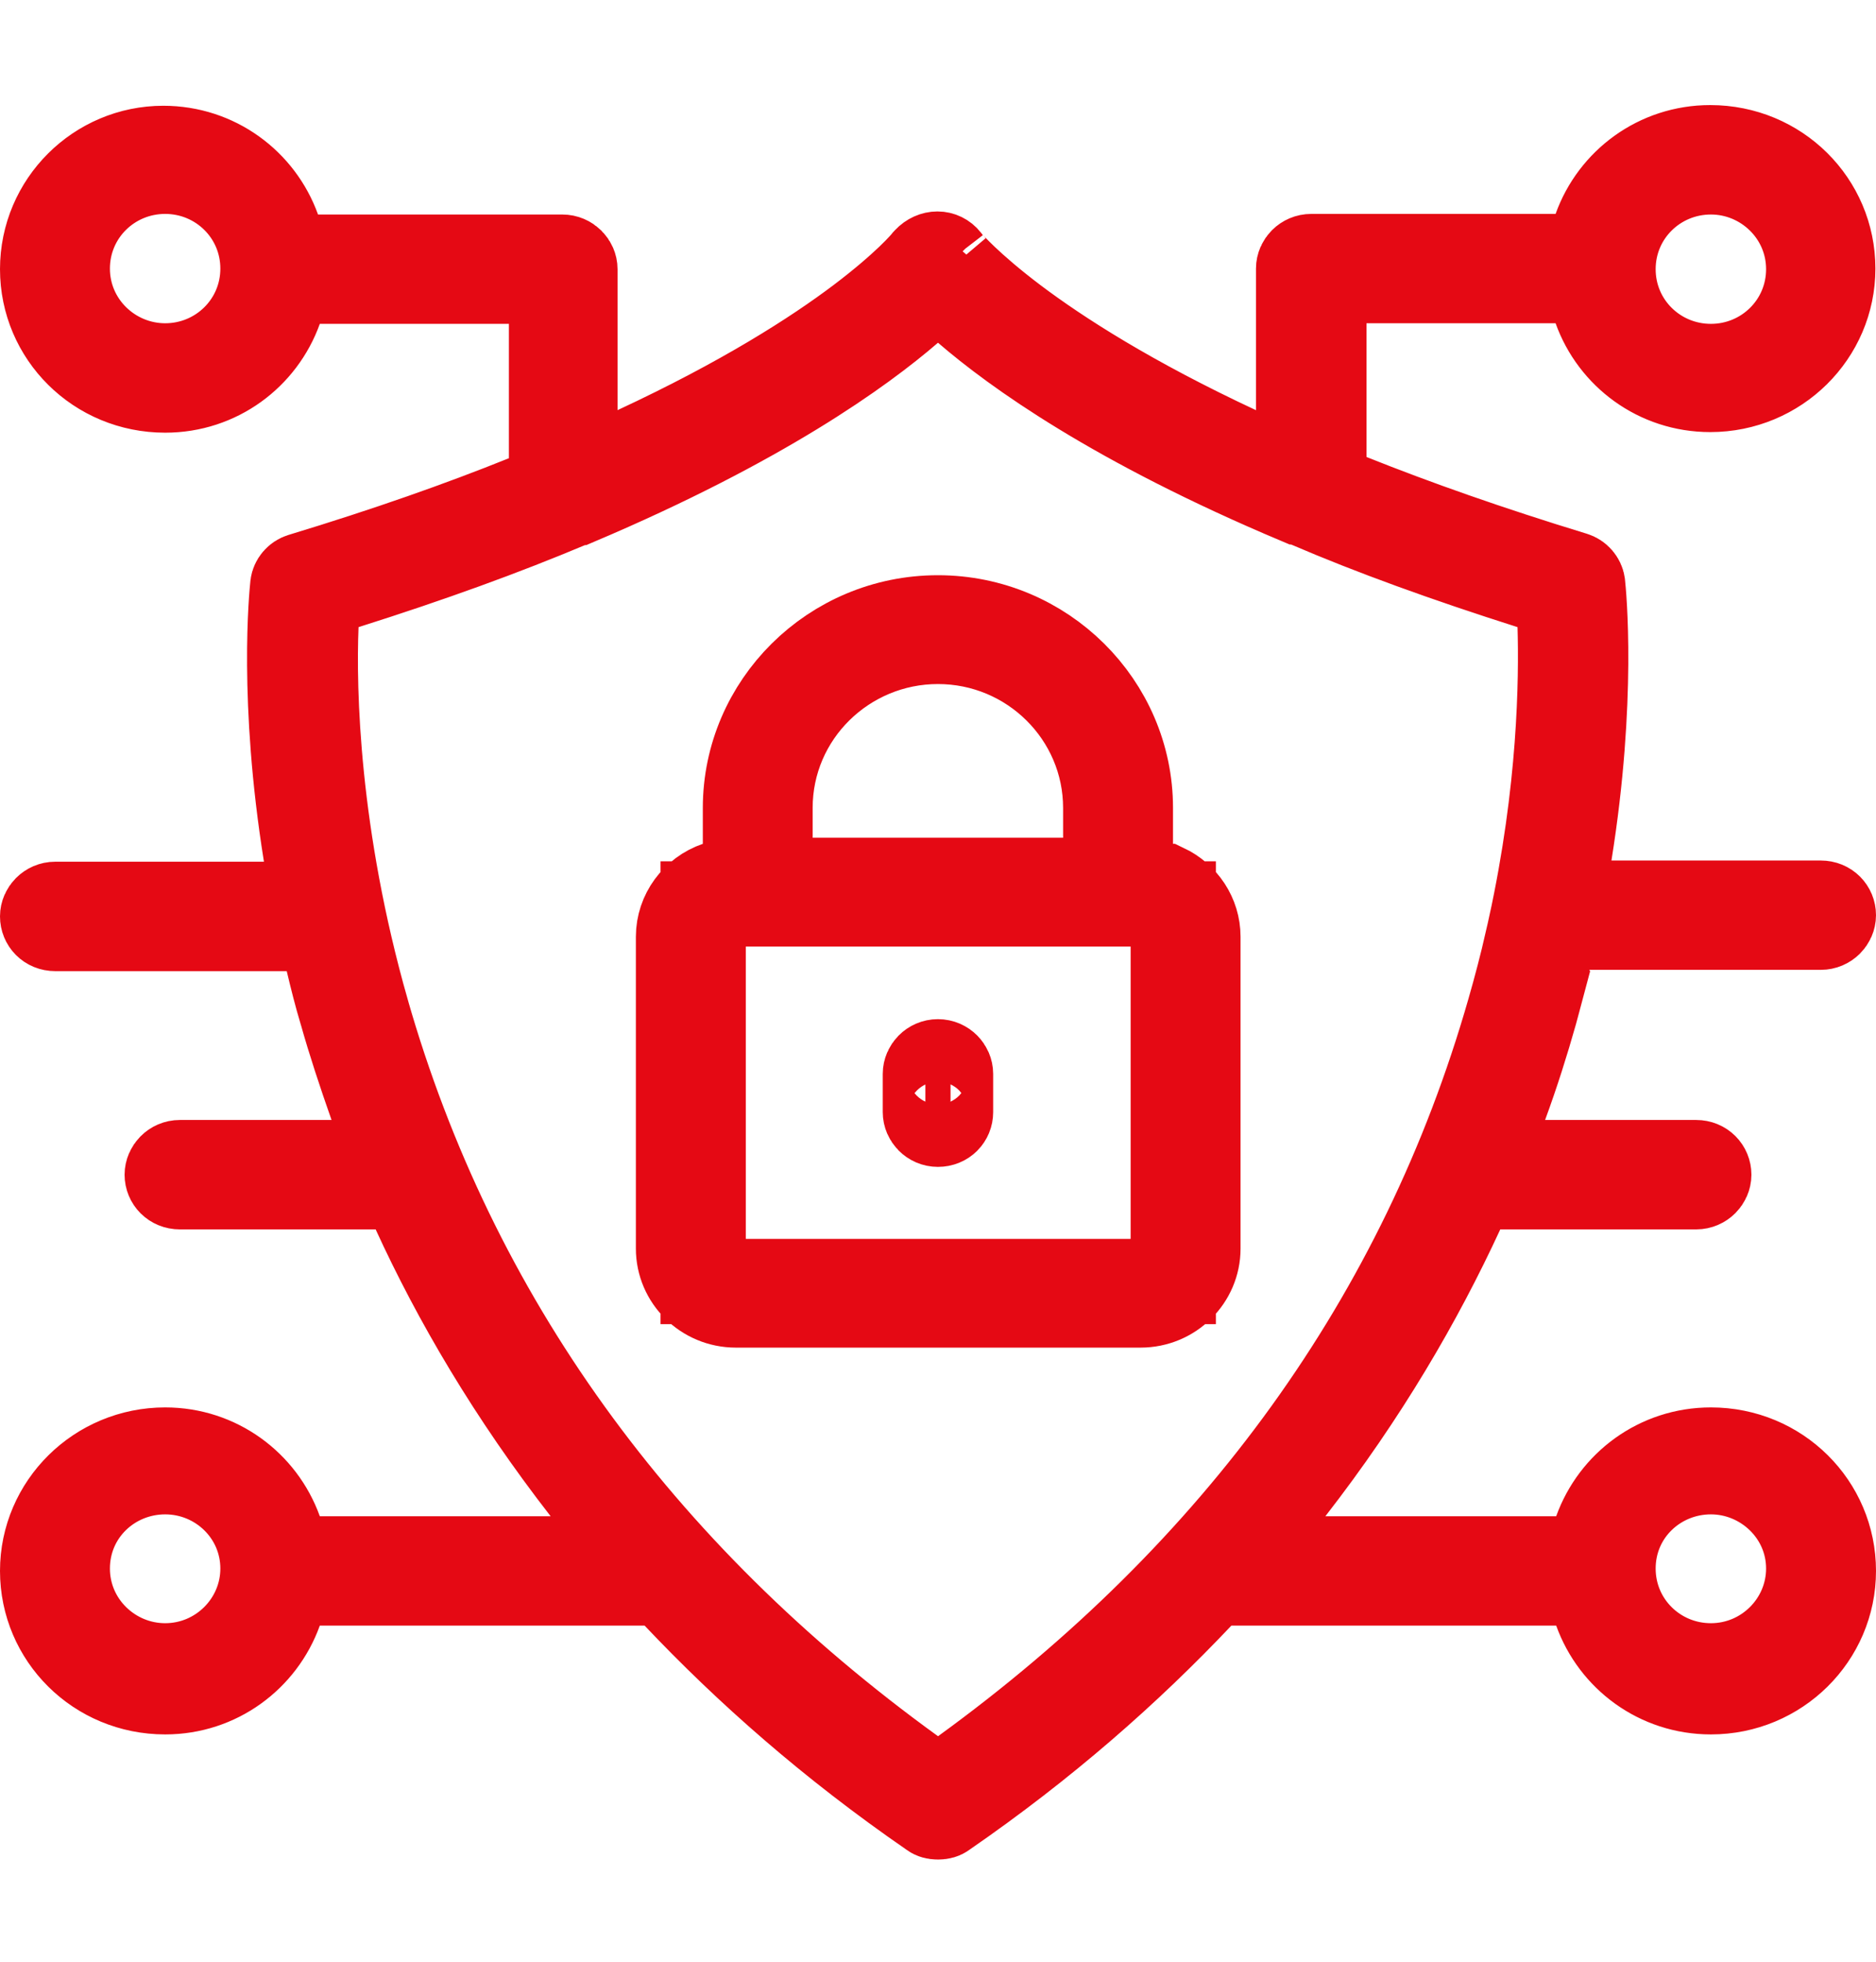 <svg width="22" height="23" viewBox="0 0 22 23" fill="none" xmlns="http://www.w3.org/2000/svg">
<path d="M18.638 10.871H17.949C18.301 9.261 18.314 7.973 18.296 7.338L18.285 6.984L17.947 6.876C16.95 6.559 16.081 6.244 15.337 5.924L15.242 5.884H15.225C13.067 4.976 11.894 4.129 11.327 3.64L11 3.358L10.673 3.64C10.106 4.129 8.932 4.976 6.774 5.891H6.76L6.667 5.93C5.92 6.244 5.057 6.559 4.054 6.876L3.718 6.982L3.705 7.333C3.674 8.1 3.713 9.794 4.299 11.85L4.299 11.851C5.326 15.437 7.492 18.435 10.707 20.761L11.001 20.974L11.294 20.761C14.508 18.428 16.673 15.438 17.7 11.852C17.78 11.575 17.85 11.304 17.911 11.041L18.115 11.444C18.089 11.542 18.062 11.64 18.035 11.743C18.023 11.788 18.01 11.833 17.998 11.88C17.9 12.226 17.788 12.583 17.65 12.959L17.403 13.631H18.12H19.891C19.979 13.631 20.039 13.697 20.039 13.773C20.039 13.844 19.976 13.914 19.891 13.914H17.594H17.274L17.14 14.204C16.658 15.248 16.015 16.355 15.148 17.47L14.52 18.277H15.543H18.249H18.601L18.72 17.946C18.918 17.396 19.44 17.001 20.064 17.001C20.865 17.001 21.5 17.637 21.5 18.418C21.5 19.198 20.859 19.835 20.064 19.835C19.44 19.835 18.918 19.44 18.72 18.89L18.601 18.559H18.249H14.441H14.226L14.078 18.715C13.244 19.597 12.262 20.464 11.083 21.277L11.083 21.277L11.073 21.284C11.063 21.292 11.04 21.302 11 21.302C10.96 21.302 10.937 21.292 10.927 21.284L10.927 21.284L10.917 21.277C9.738 20.464 8.756 19.597 7.922 18.715L7.774 18.559H7.559H3.751H3.399L3.28 18.89C3.082 19.44 2.56 19.835 1.937 19.835C1.135 19.835 0.5 19.199 0.5 18.418C0.5 17.639 1.141 17.001 1.937 17.001C2.56 17.001 3.082 17.396 3.28 17.946L3.399 18.277H3.751H6.457H7.48L6.852 17.47C5.984 16.354 5.334 15.241 4.86 14.206L4.727 13.914H4.406H2.109C2.021 13.914 1.961 13.848 1.961 13.773C1.961 13.701 2.024 13.631 2.109 13.631H3.887H4.592L4.36 12.966C4.224 12.579 4.105 12.219 4.009 11.877L4.009 11.877L4.006 11.868C3.946 11.669 3.898 11.476 3.848 11.267L3.755 10.886H3.362H0.648C0.559 10.886 0.5 10.82 0.5 10.744C0.5 10.673 0.563 10.603 0.648 10.603H3.096H3.682L3.589 10.024C3.296 8.203 3.423 6.963 3.434 6.86C3.44 6.812 3.478 6.765 3.53 6.75L3.53 6.75L3.536 6.748C4.534 6.445 5.398 6.141 6.155 5.836L6.468 5.709V5.372V3.797V3.297H5.968H3.751H3.399L3.28 3.628C3.082 4.179 2.56 4.573 1.937 4.573C1.135 4.573 0.5 3.937 0.5 3.156C0.5 2.372 1.139 1.74 1.915 1.74C2.538 1.74 3.061 2.134 3.259 2.684L3.377 3.015H3.729H6.594C6.679 3.015 6.742 3.084 6.742 3.156V4.809V5.594L7.453 5.262C8.706 4.679 9.543 4.143 10.074 3.743C10.34 3.542 10.529 3.376 10.656 3.255C10.72 3.194 10.768 3.144 10.802 3.107C10.819 3.088 10.834 3.072 10.845 3.058C10.85 3.053 10.854 3.047 10.859 3.042C10.899 2.999 10.949 2.979 10.993 2.979C11.039 2.979 11.082 3 11.11 3.036L11.13 3.062L11.152 3.084C11.142 3.074 11.369 3.341 11.903 3.744C12.433 4.143 13.268 4.679 14.517 5.262L15.229 5.595V4.809V3.149C15.229 3.077 15.292 3.008 15.377 3.008H18.242H18.594L18.713 2.677C18.91 2.127 19.433 1.732 20.056 1.732C20.858 1.732 21.493 2.368 21.493 3.149C21.493 3.928 20.852 4.566 20.056 4.566C19.433 4.566 18.91 4.171 18.713 3.621L18.594 3.29H18.242H16.025H15.525V3.79V5.358V5.696L15.839 5.822C16.602 6.127 17.465 6.431 18.456 6.734L18.456 6.734L18.462 6.736C18.514 6.751 18.552 6.798 18.559 6.846C18.57 6.949 18.696 8.19 18.404 10.009L18.31 10.589H18.897H21.352C21.441 10.589 21.5 10.655 21.5 10.73C21.5 10.802 21.437 10.871 21.352 10.871H18.638ZM21.211 3.156C21.211 2.515 20.684 2.015 20.064 2.015C19.432 2.015 18.916 2.519 18.916 3.156C18.916 3.793 19.432 4.297 20.064 4.297C20.695 4.297 21.211 3.793 21.211 3.156ZM0.789 3.149C0.789 3.79 1.316 4.29 1.937 4.29C2.568 4.29 3.084 3.786 3.084 3.149C3.084 2.512 2.568 2.008 1.937 2.008C1.305 2.008 0.789 2.512 0.789 3.149ZM0.789 18.39C0.789 19.03 1.316 19.531 1.937 19.531C2.571 19.531 3.084 19.016 3.084 18.39C3.084 17.756 2.564 17.255 1.937 17.255C1.313 17.255 0.789 17.745 0.789 18.39ZM21.211 18.39C21.211 17.752 20.68 17.255 20.064 17.255C19.44 17.255 18.916 17.745 18.916 18.39C18.916 19.027 19.432 19.531 20.064 19.531C20.698 19.531 21.211 19.016 21.211 18.39Z" fill="#E50914" stroke="#E50914"/>
<path d="M13.256 9.893V10.393H13.667C13.895 10.501 14.048 10.728 14.048 10.983V14.639C14.048 14.999 13.751 15.3 13.375 15.3H8.63C8.254 15.3 7.957 14.999 7.957 14.639V10.983C7.957 10.703 8.141 10.457 8.405 10.366L8.742 10.25V9.893V9.473C8.742 8.251 9.751 7.244 10.999 7.244C12.247 7.244 13.256 8.251 13.256 9.473V9.893ZM12.467 10.322H12.967V9.822V9.473C12.967 8.396 12.085 7.52 10.999 7.52C9.923 7.52 9.03 8.385 9.03 9.473V9.822V10.322H9.53H12.467ZM13.259 15.025H13.759V14.525V11.098V10.598H13.259H8.746H8.246V11.098V14.525V15.025H8.746H13.259Z" fill="#E50914" stroke="#E50914"/>
<path d="M10.852 12.591C10.852 12.519 10.914 12.449 10.999 12.449C11.085 12.449 11.147 12.519 11.147 12.591V13.039C11.147 13.115 11.088 13.181 10.999 13.181C10.914 13.181 10.852 13.111 10.852 13.039V12.591Z" fill="#E50914" stroke="#E50914"/>
</svg>
